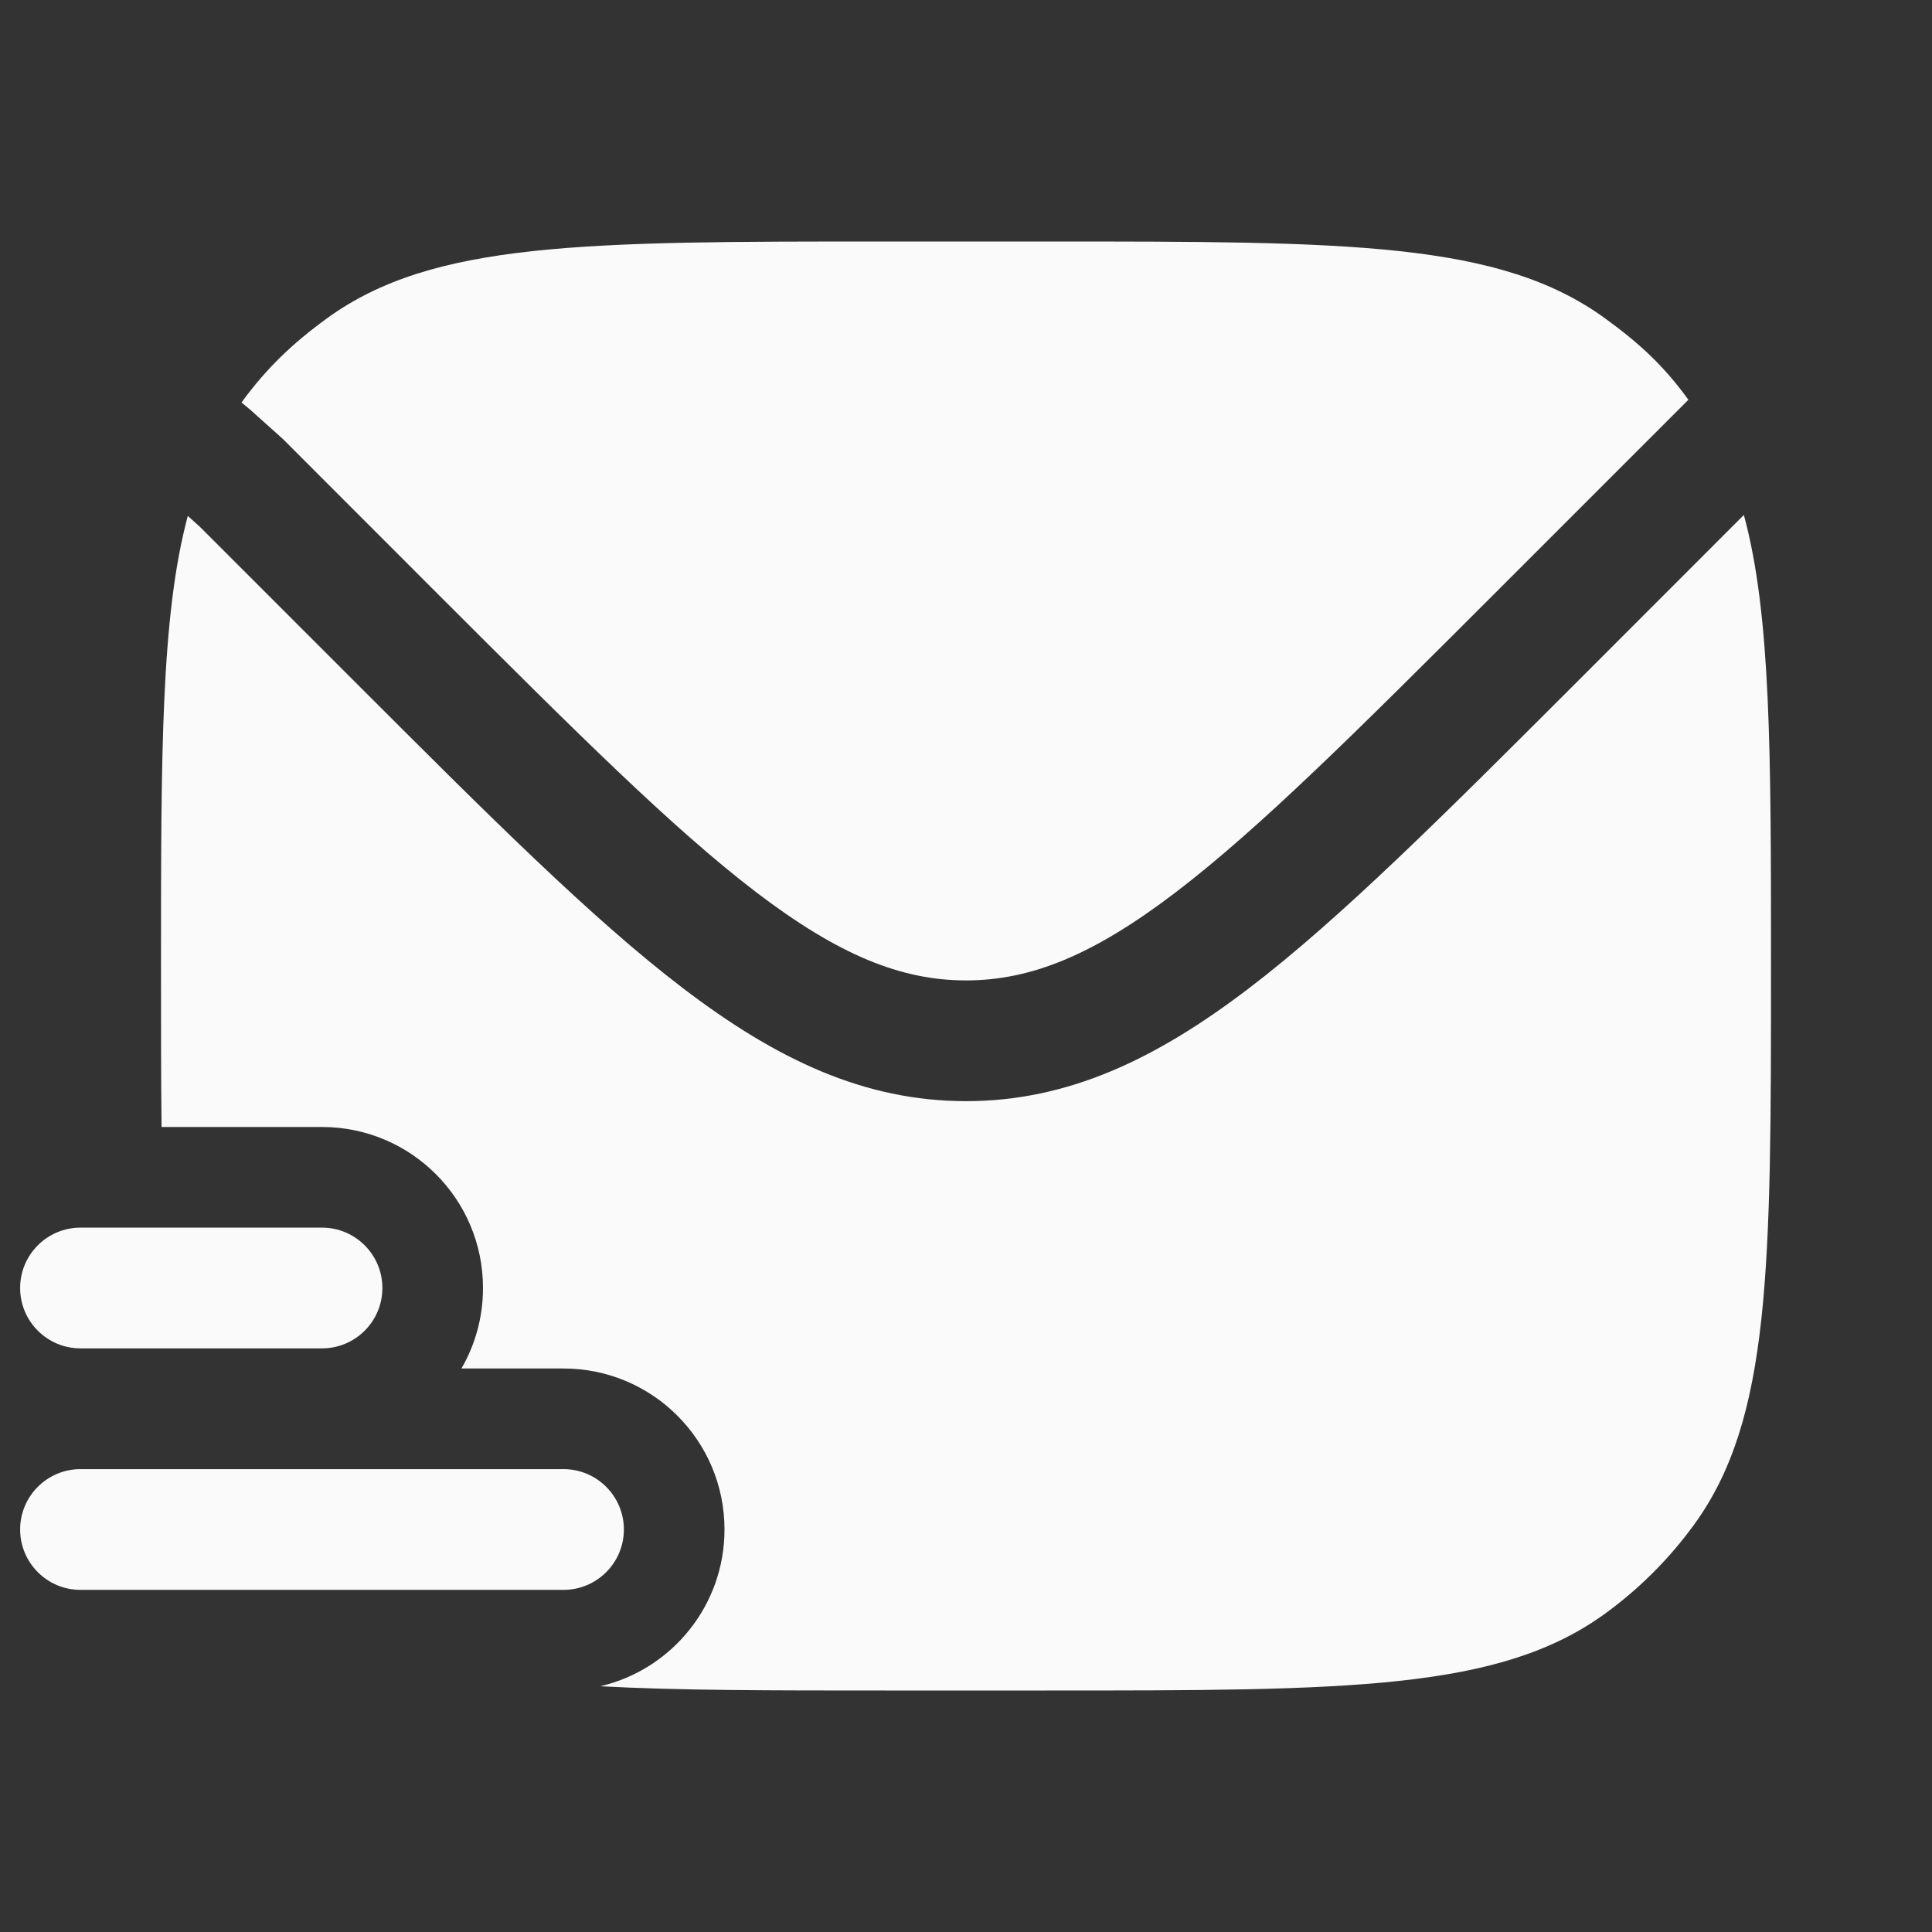 <svg width="24" height="24" viewBox="0 0 24 24" fill="none" xmlns="http://www.w3.org/2000/svg">
<rect x="0" y="0" width="24" height="24" fill="#333333" stroke="none"/>
<path d="M1 15.25C0.586 15.25 0.25 15.586 0.25 16C0.25 16.414 0.586 16.75 1 16.75H4C4.414 16.75 4.75 16.414 4.75 16C4.75 15.586 4.414 15.25 4 15.25H1Z" fill="#FAFAFA"/>
<path d="M1 18.25C0.586 18.25 0.25 18.586 0.25 19C0.25 19.414 0.586 19.75 1 19.75H7C7.414 19.75 7.75 19.414 7.75 19C7.75 18.586 7.414 18.25 7 18.25H1Z" fill="#FAFAFA"/>
<path d="M3.109 5.09L3 5C3.308 4.576 3.637 4.263 4.061 3.955C5.375 3 7.25 3 11 3H13C16.75 3 18.625 3 19.939 3.955C20.363 4.263 20.666 4.541 20.974 4.966L20.849 5.091L18.541 7.399C16.859 9.08 15.65 10.287 14.607 11.083C13.582 11.865 12.806 12.179 12 12.179C11.194 12.179 10.418 11.865 9.393 11.083C8.35 10.287 7.141 9.08 5.459 7.399L3.516 5.455L3.109 5.09Z" fill="#FAFAFA"/>
<path d="M2 12C2 9.36 2 7.649 2.333 6.409L2.484 6.545L4.439 8.5C6.071 10.132 7.35 11.411 8.483 12.275C9.642 13.159 10.734 13.679 12 13.679C13.265 13.679 14.358 13.159 15.517 12.275C16.649 11.411 17.928 10.132 19.561 8.5L21.663 6.397C22 7.638 22 9.351 22 12C22 15.75 22 17.625 21.045 18.939C20.737 19.363 20.363 19.737 19.939 20.045C18.625 21 16.75 21 13 21H11C9.572 21 8.415 21 7.458 20.947C8.342 20.74 9 19.947 9 19C9 17.895 8.105 17 7 17H5.732C5.903 16.706 6 16.364 6 16C6 14.895 5.105 14 4 14H2.007C2 13.399 2 12.736 2 12Z" fill="#FAFAFA"/>
</svg>
